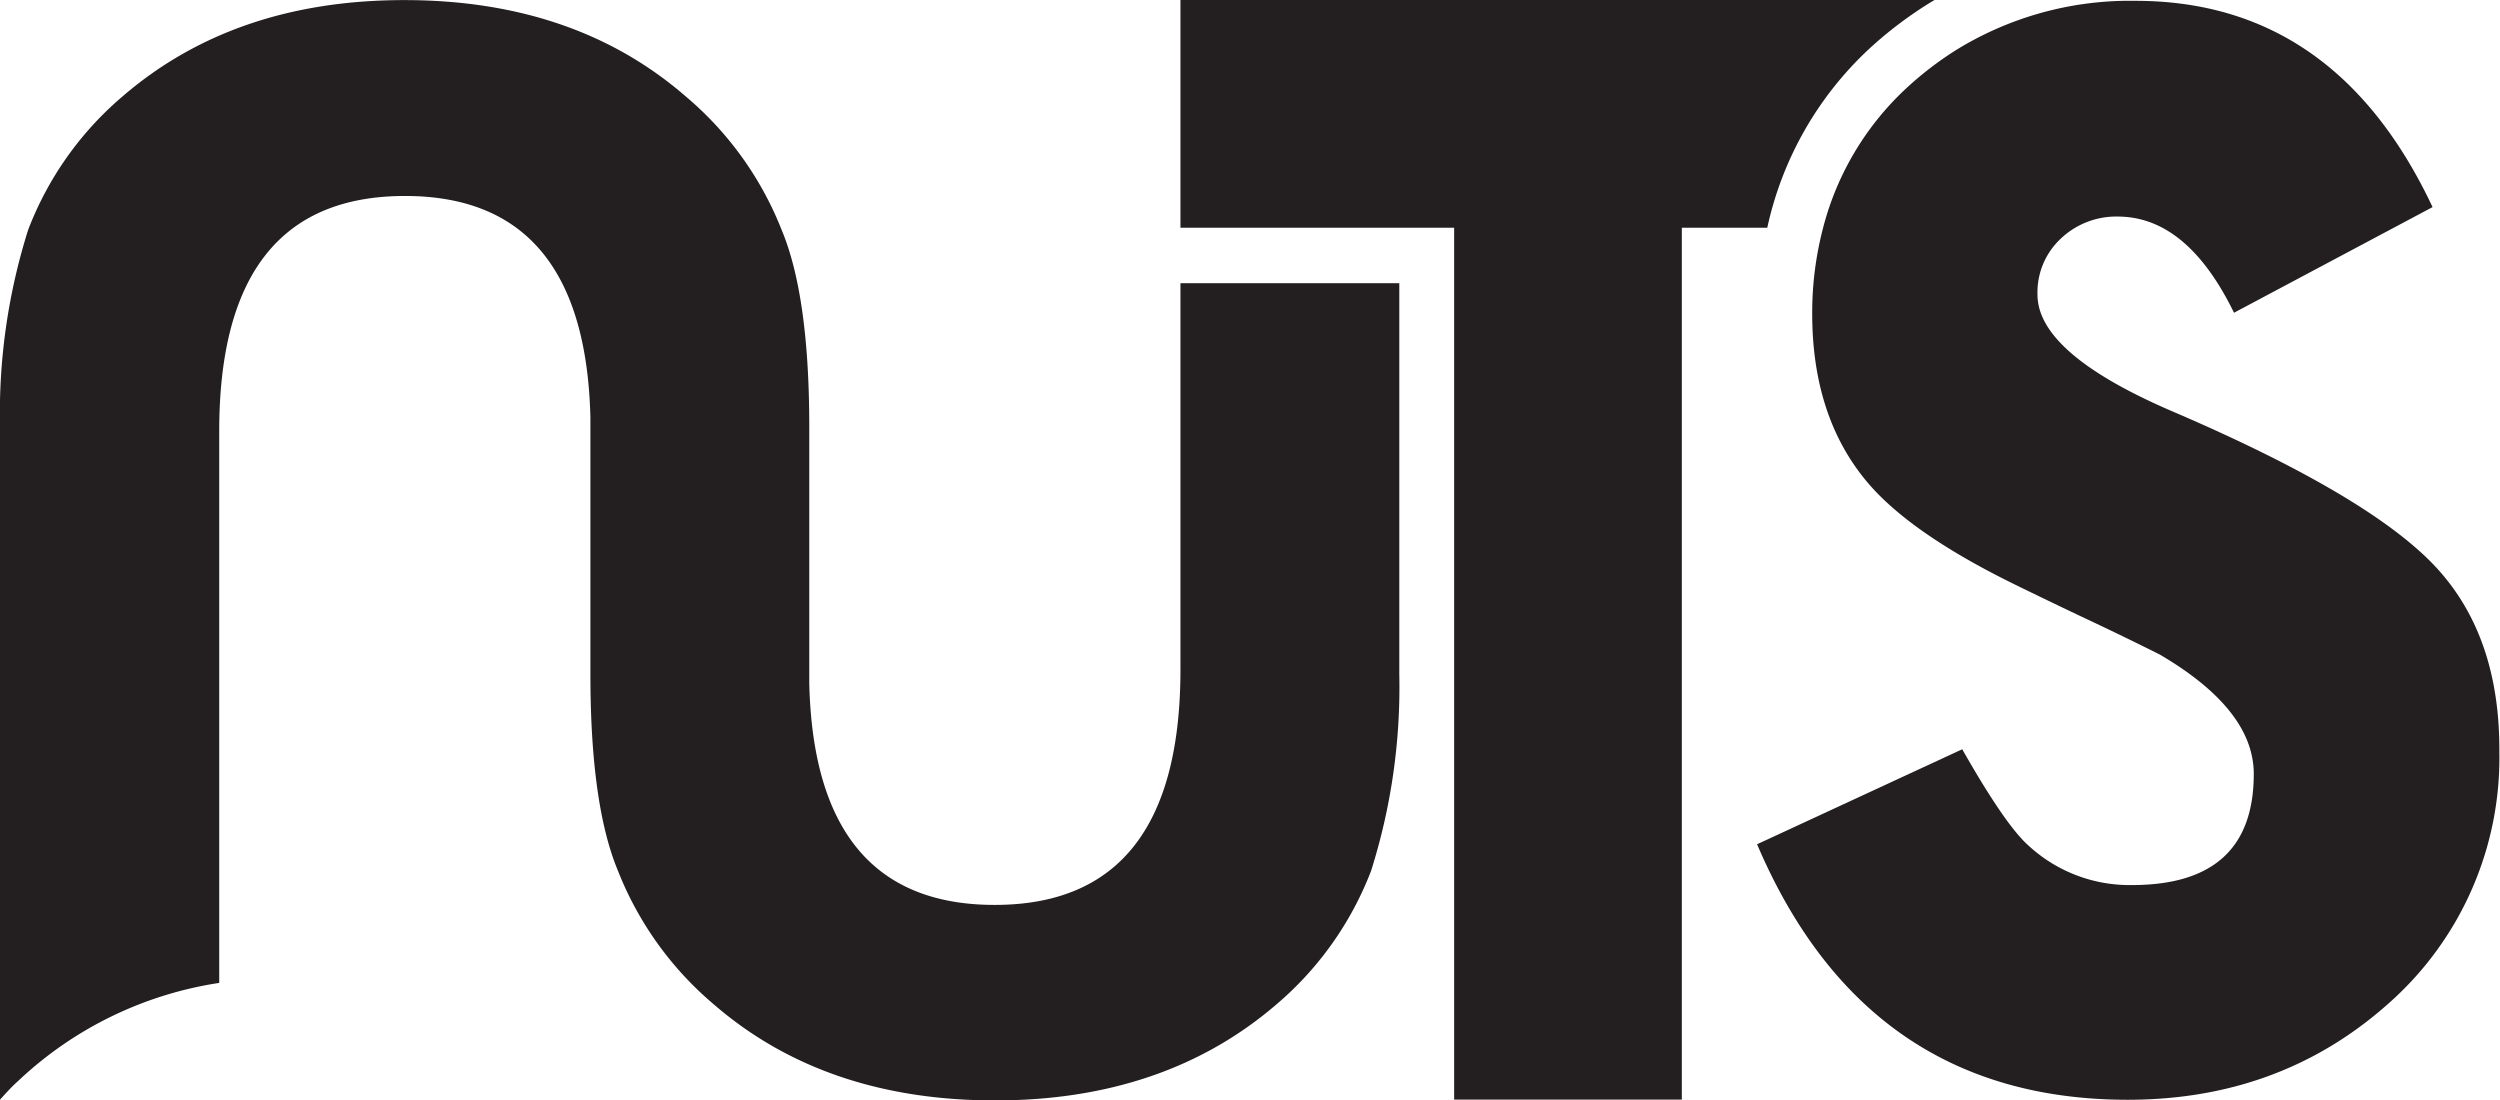 <svg id="Layer_1" data-name="Layer 1" xmlns="http://www.w3.org/2000/svg" viewBox="0 0 272.1 119.77"><defs><style>.cls-1{fill:#231f20;}</style></defs><title>nuts-logo-black</title><path class="cls-1" d="M371.79,361.51H289.72V386.3h29.79v94.89h24.78V386.3h9.3a37.44,37.44,0,0,1,11-19.39A43,43,0,0,1,371.79,361.51Z" transform="translate(-161.24 -361.51)"/><path class="cls-1" d="M426.14,423q-7.22-7.56-28-16.52Q383,400.07,383,393.57a8,8,0,0,1,2.56-6.11,8.76,8.76,0,0,1,6.16-2.38h0q7.56,0,12.67,10.47L426,384.05q-10.57-22.44-32.32-22.45h0A36,36,0,0,0,374.07,367a36.91,36.91,0,0,0-5.47,4.23,31.43,31.43,0,0,0-8.93,15.06,36.55,36.55,0,0,0-1.19,9.35q0,11.16,5.92,18.26,4.65,5.58,16,11.16,4.08,2,8,3.85c2.64,1.24,5.27,2.52,7.91,3.84q10.23,6,10.23,13,0,12.09-13.25,12.09h0a16.22,16.22,0,0,1-11.4-4.42c-1.62-1.48-4-4.93-7.08-10.36l-22.33,10.34q11.85,27.79,40.33,27.81h0q16.62,0,28.36-10.45a35.66,35.66,0,0,0,12.1-27.44Q433.34,430.55,426.14,423Z" transform="translate(-161.24 -361.51)"/><path class="cls-1" d="M289.72,392.33v42.05q0,25.62-20.22,25.62-19.62,0-20.18-24.13V407.93q0-14.19-3-21.38A36.45,36.45,0,0,0,235.87,372q-12.06-10.47-30.59-10.48T174.58,372a35.87,35.87,0,0,0-10.27,14.51,66.35,66.35,0,0,0-3.07,21.38v73.31c.63-.7,1.26-1.4,2-2.06a40.73,40.73,0,0,1,21.86-10.65V408.46q0-25.62,20.22-25.62,19.6,0,20.18,24.13v27.94q0,14.18,3,21.38A36.55,36.55,0,0,0,238.9,470.8q12.07,10.47,30.6,10.48t30.7-10.48a36,36,0,0,0,10.27-14.51,66.35,66.35,0,0,0,3.07-21.38V392.33Z" transform="translate(-161.24 -361.51)"/></svg>